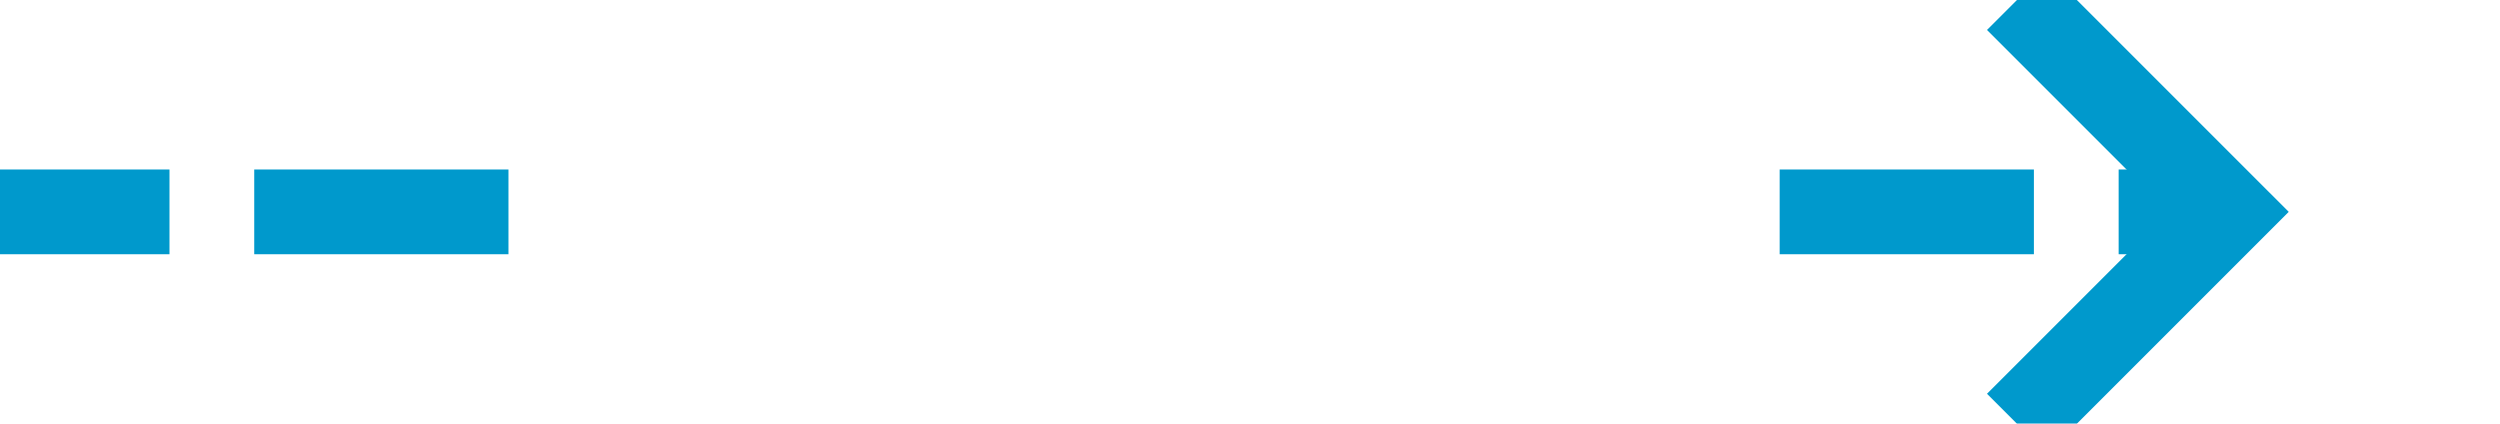 ﻿<?xml version="1.0" encoding="utf-8"?>
<svg version="1.1" xmlns:xlink="http://www.w3.org/1999/xlink" width="59px" height="10px" preserveAspectRatio="xMinYMid meet" viewBox="351 319  59 8" xmlns="http://www.w3.org/2000/svg">
  <defs>
    <mask fill="white" id="clip648">
      <path d="M 363 310  L 393 310  L 393 335  L 363 335  Z M 351 310  L 415 310  L 415 335  L 351 335  Z " fill-rule="evenodd" />
    </mask>
  </defs>
  <path d="M 363 323  L 351 323  M 393 323  L 403 323  " stroke-width="2" stroke-dasharray="6,2" stroke="#0099cc" fill="none" />
  <path d="M 397.893 318.707  L 402.186 323  L 397.893 327.293  L 399.307 328.707  L 404.307 323.707  L 405.014 323  L 404.307 322.293  L 399.307 317.293  L 397.893 318.707  Z " fill-rule="nonzero" fill="#0099cc" stroke="none" mask="url(#clip648)" />
</svg>